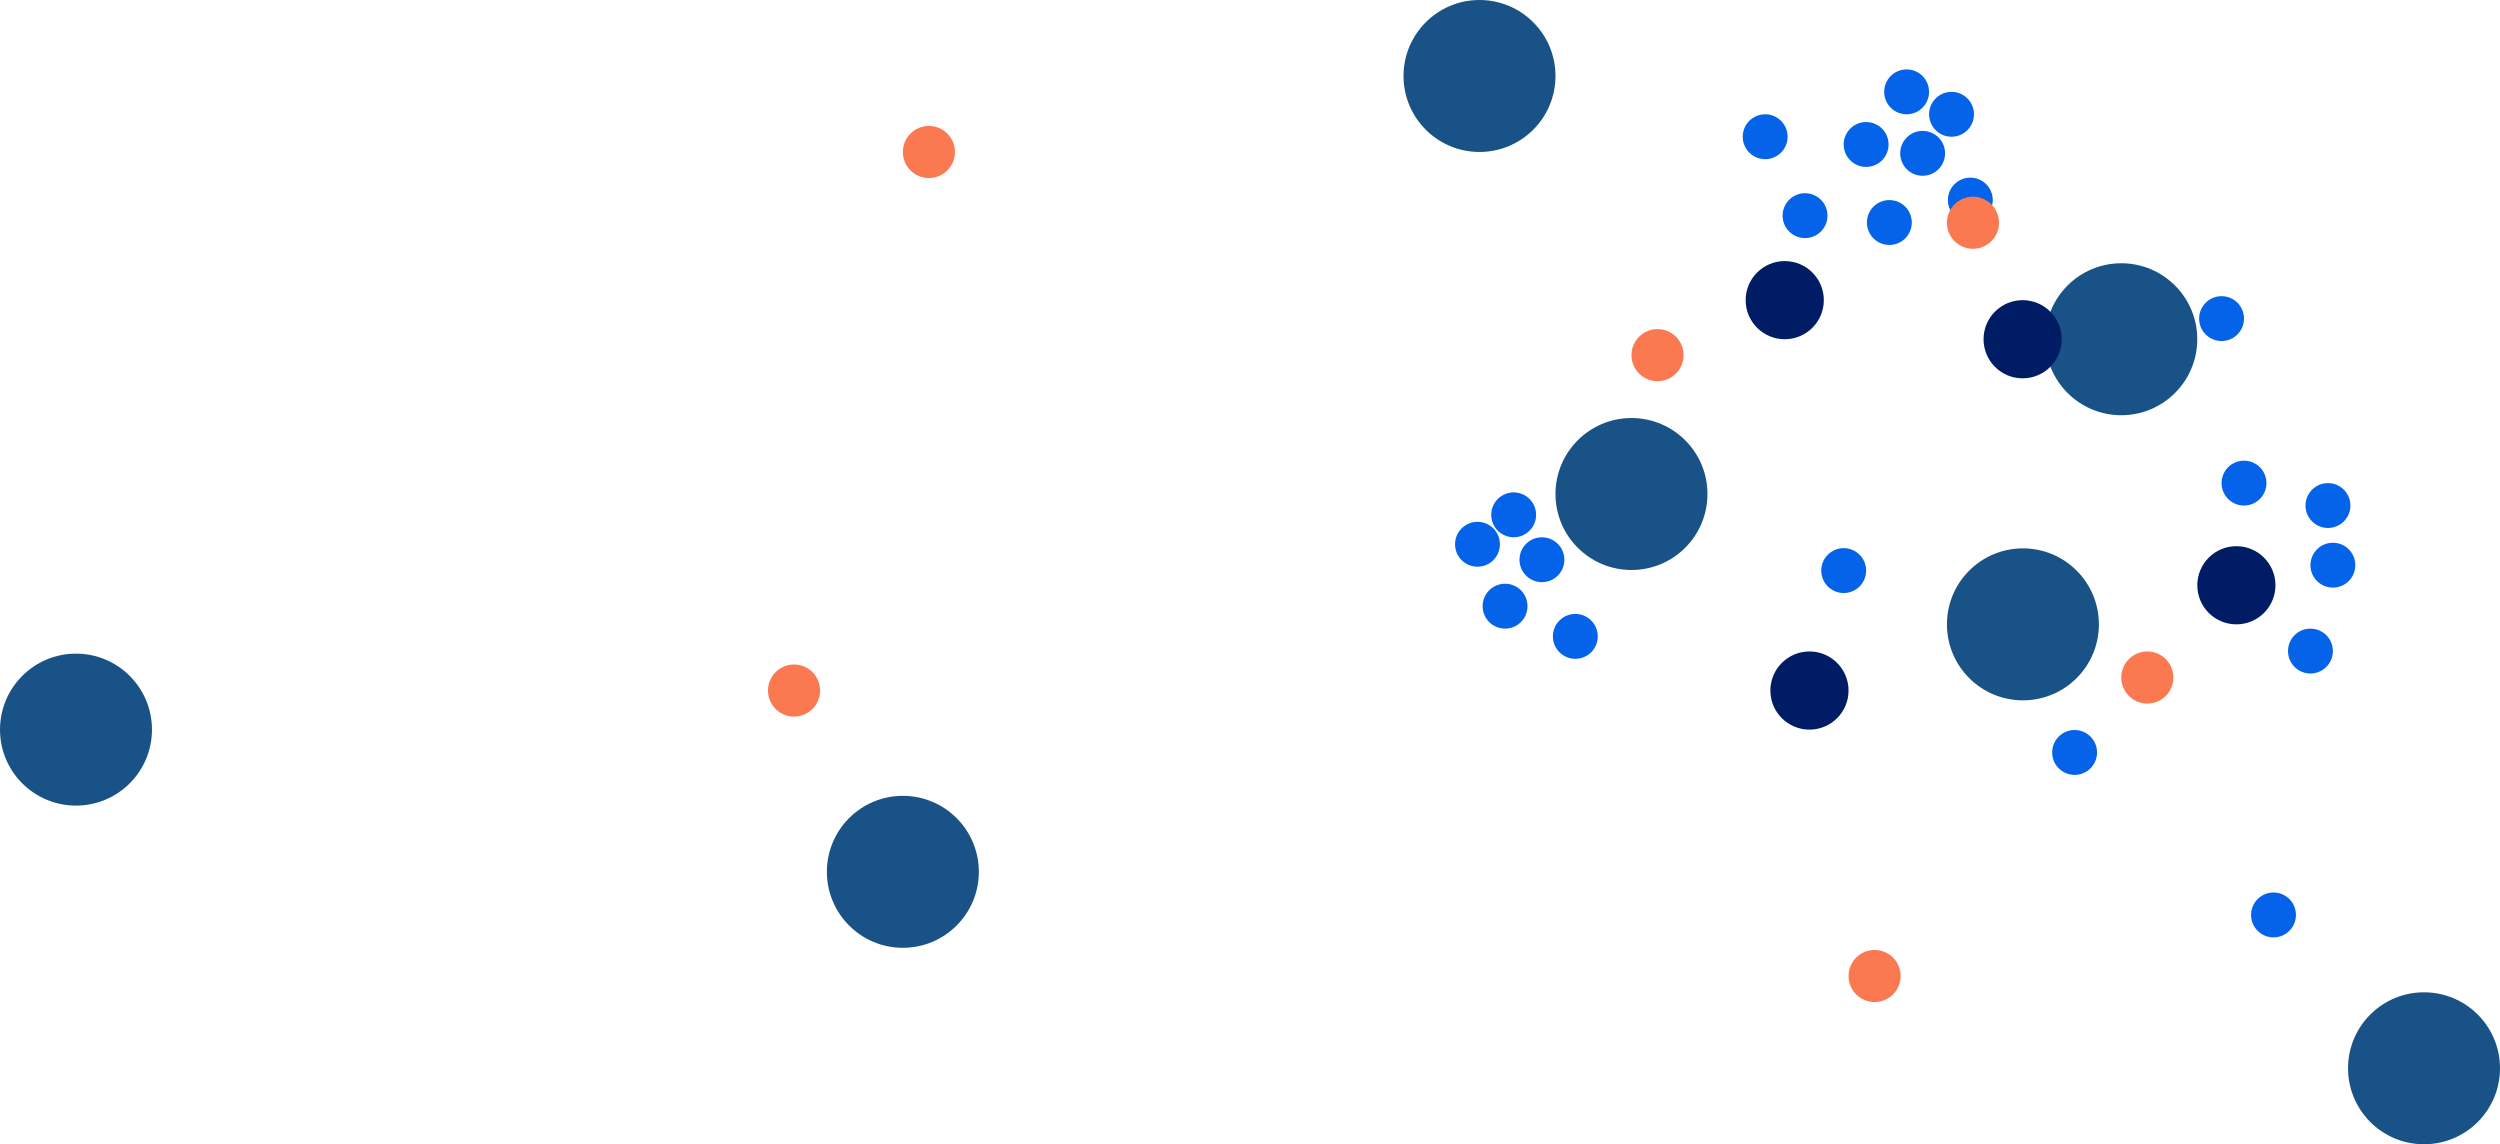 <svg xmlns="http://www.w3.org/2000/svg" viewBox="0 0 767.59 351.33"><defs><style>.cls-1{fill:#0463e8;}.cls-2{fill:#fa7951;}.cls-3{fill:#195286;}.cls-4{fill:#001c65;}</style></defs><title>circle_background_1</title><g id="Layer_2" data-name="Layer 2"><g id="Dots"><g id="Blue"><circle class="cls-1" cx="541.97" cy="41.98" r="6.89"/><circle class="cls-1" cx="572.97" cy="44.36" r="6.89"/><circle class="cls-1" cx="580.1" cy="68.32" r="6.89"/><circle class="cls-1" cx="590.32" cy="47.08" r="6.89"/><circle class="cls-1" cx="585.4" cy="28.2" r="6.89"/><circle class="cls-1" cx="599.19" cy="35.09" r="6.89"/><circle class="cls-1" cx="604.96" cy="61.43" r="6.89"/><circle class="cls-1" cx="554.21" cy="66.21" r="6.89"/><circle class="cls-1" cx="483.68" cy="195.39" r="6.89"/><circle class="cls-1" cx="462.11" cy="186.12" r="6.89"/><circle class="cls-1" cx="473.43" cy="171.86" r="6.89"/><circle class="cls-1" cx="464.75" cy="158.07" r="6.89"/><circle class="cls-1" cx="682.1" cy="97.82" r="6.89"/><circle class="cls-1" cx="453.64" cy="167.11" r="6.89"/><circle class="cls-1" cx="688.99" cy="148.33" r="6.89"/><circle class="cls-1" cx="636.98" cy="231.03" r="6.89"/><circle class="cls-1" cx="709.39" cy="199.9" r="6.89"/><circle class="cls-1" cx="716.28" cy="173.53" r="6.89"/><circle class="cls-1" cx="714.77" cy="155.22" r="6.89"/><circle class="cls-1" cx="566.08" cy="175.19" r="6.89"/><circle class="cls-1" cx="698.05" cy="280.92" r="6.89"/></g><g id="Pink"><circle class="cls-2" cx="508.92" cy="109.04" r="8"/><circle class="cls-2" cx="659.31" cy="208.02" r="8"/><circle class="cls-2" cx="605.77" cy="68.39" r="8"/><circle class="cls-2" cx="575.57" cy="299.67" r="8"/><circle class="cls-2" cx="285.21" cy="46.67" r="8"/><circle class="cls-2" cx="243.8" cy="212.02" r="8"/></g><g id="Green"><circle class="cls-3" cx="500.92" cy="151.68" r="23.33"/><circle class="cls-3" cx="621.11" cy="191.7" r="23.33"/><circle class="cls-3" cx="651.31" cy="104.16" r="23.33"/><circle class="cls-3" cx="277.21" cy="267.68" r="23.33"/><circle class="cls-3" cx="454.26" cy="23.33" r="23.33"/><circle class="cls-3" cx="23.33" cy="224.02" r="23.33"/><circle class="cls-3" cx="744.26" cy="328" r="23.33"/></g><g id="Navy"><circle class="cls-4" cx="547.98" cy="92.16" r="12"/><circle class="cls-4" cx="621.02" cy="104.16" r="12"/><circle class="cls-4" cx="555.57" cy="212.02" r="12"/><circle class="cls-4" cx="686.65" cy="179.7" r="12"/></g></g></g></svg>